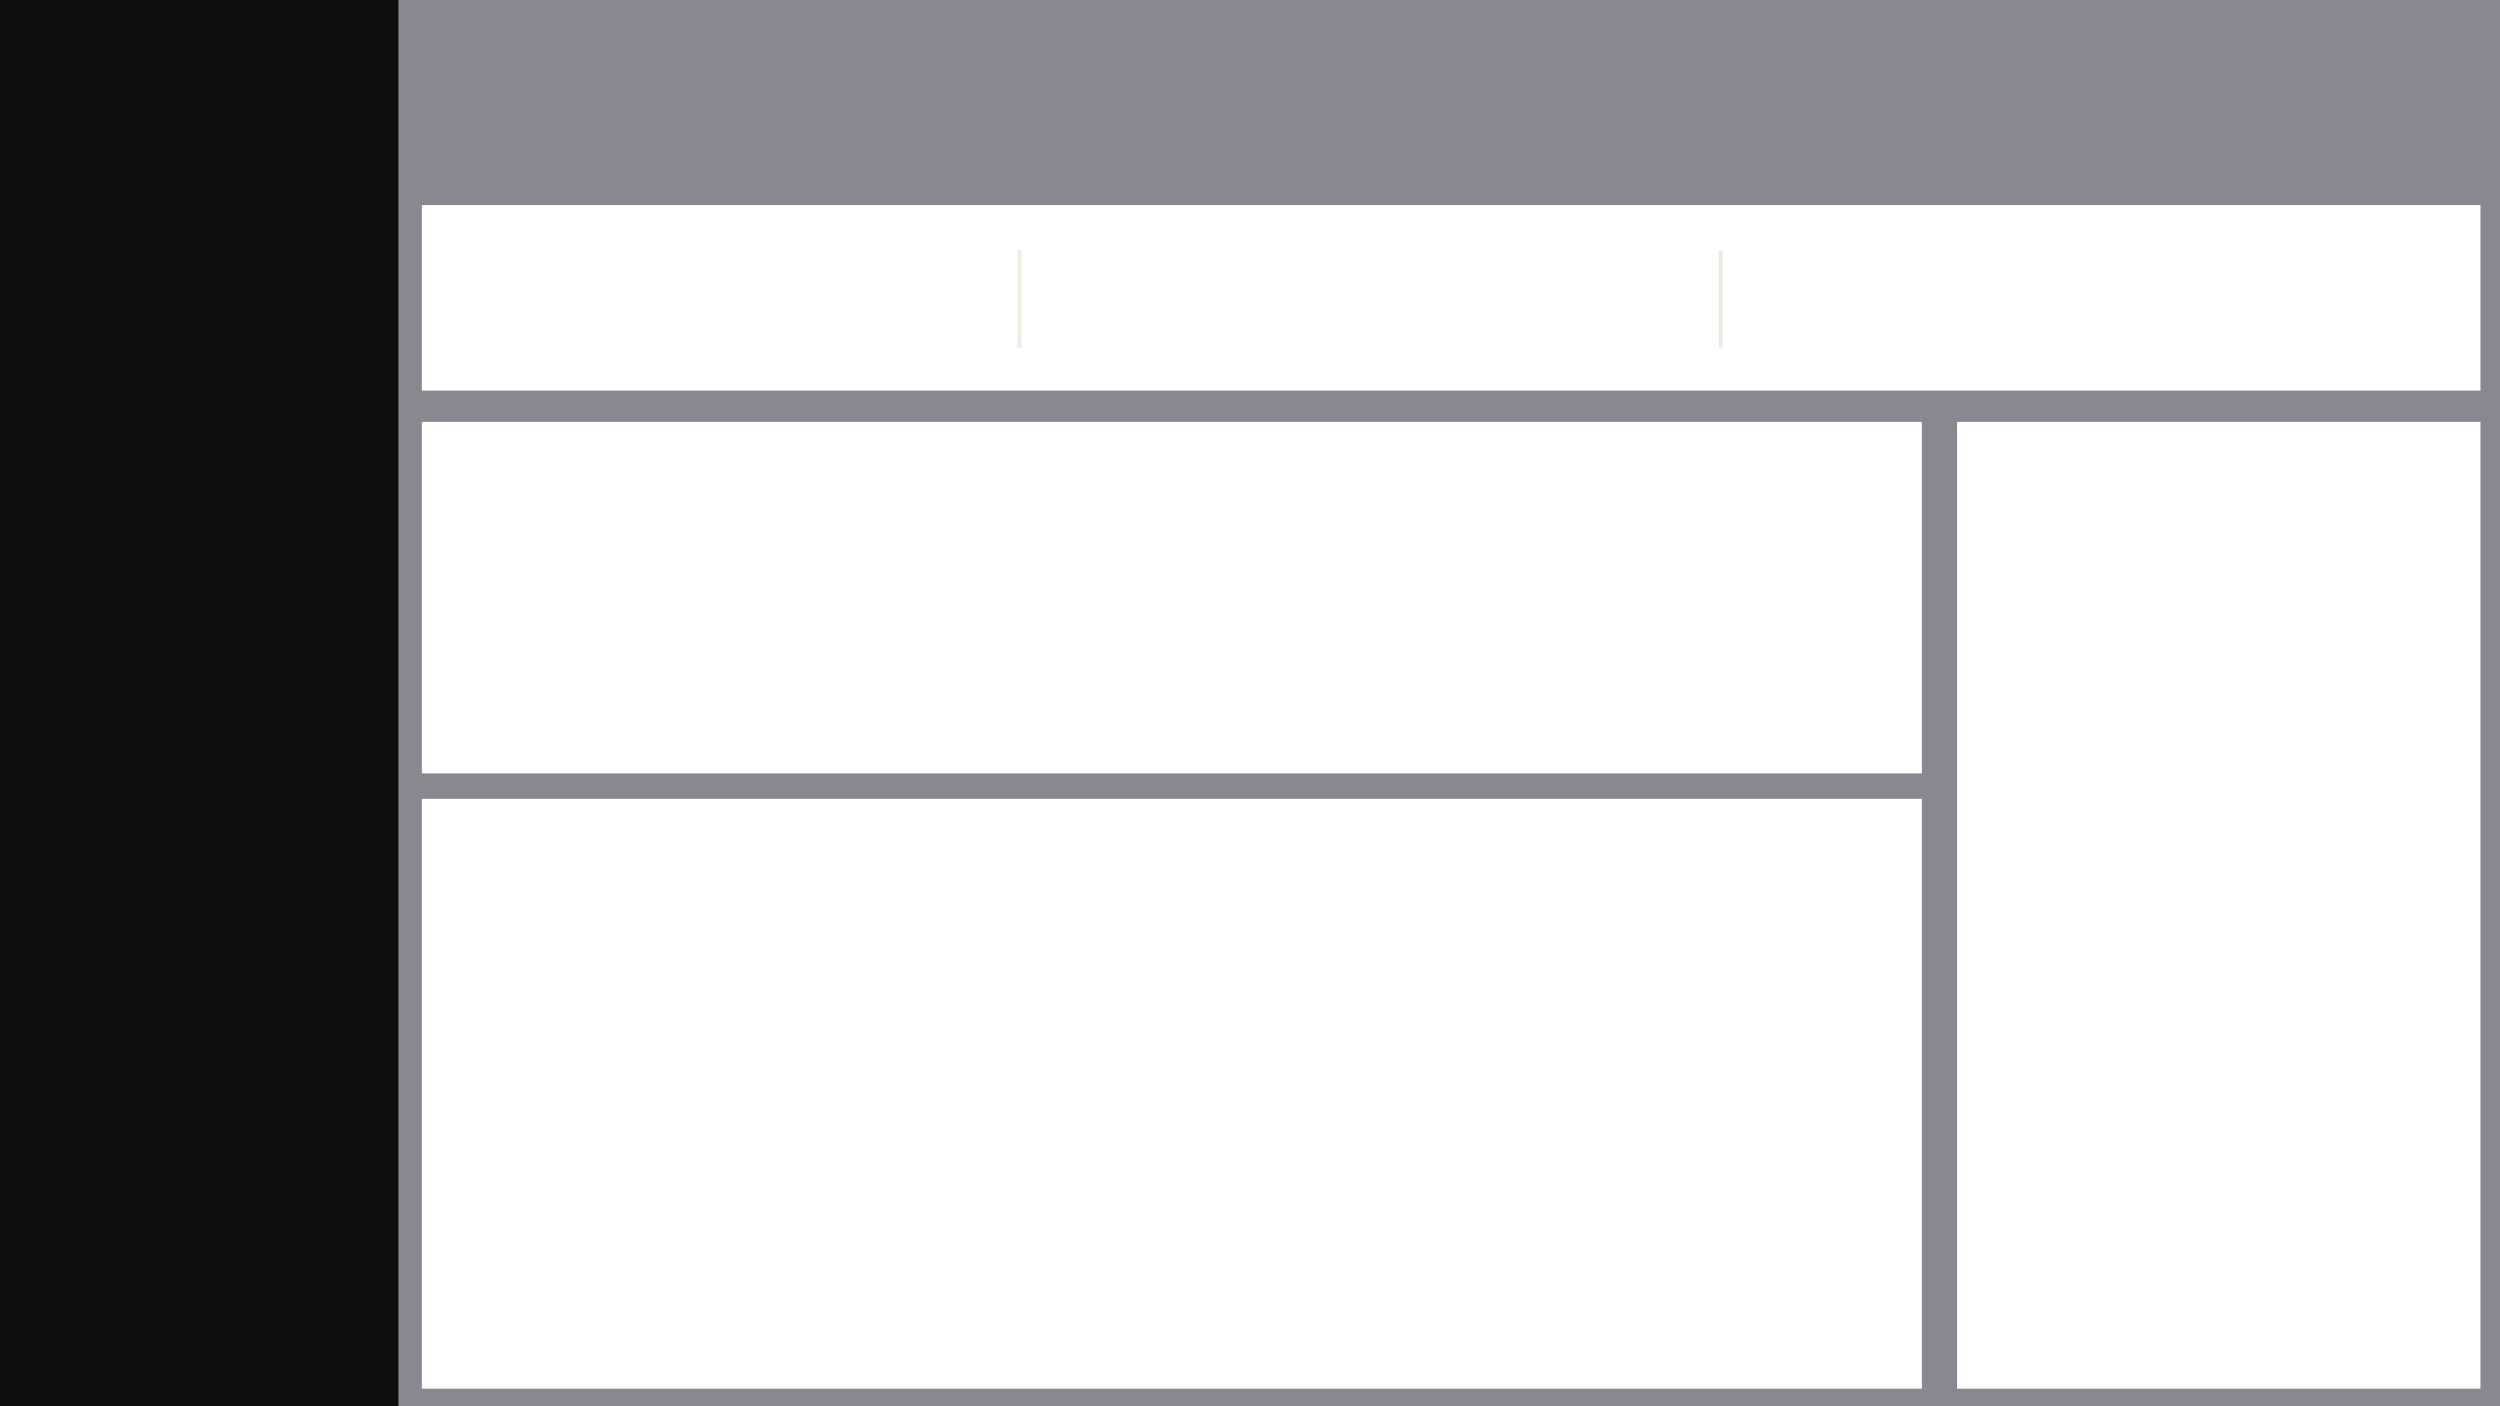 <svg width="1280" height="720" viewBox="0 0 1280 720" fill="none" xmlns="http://www.w3.org/2000/svg"><style>
            svg .primary { fill: #0f0f10; }
            svg .secondary { fill: #e7eee2; }
            svg .primary-stroke { stroke: #0f0f10; }
            svg .secondary-stroke { stroke: #e7eee2; }
            svg .background { fill: #898891; }
            svg .frame { fill: #1c1c1c; }
        </style>
<g id="Power BI 16:9 Background">
<rect id="16:9" width="1280" height="720" class="background"></rect>
<rect id="Rectangle 1" width="204" height="720" class="primary"></rect>
<rect id="Rectangle 2" x="216" y="105" width="1054" height="95" fill="white"></rect>
<line id="Line 3" x1="522" y1="128" x2="522" y2="178" class="secondary-stroke" stroke-width="2"></line>
<line id="Line 5" x1="881" y1="128" x2="881" y2="178" class="secondary-stroke" stroke-width="2"></line>
<g id="Rectangle 4" filter="url(#filter0_d_47_3357)">
<rect x="216" y="212" width="768" height="180" fill="white"></rect>
</g>
<g id="Rectangle 6" filter="url(#filter1_d_47_3357)">
<rect x="216" y="405" width="768" height="302" fill="white"></rect>
</g>
<g id="Rectangle 8" filter="url(#filter2_d_47_3357)">
<rect x="1002" y="212" width="268" height="495" fill="white"></rect>
</g>
</g>
<defs>
<filter id="filter0_d_47_3357" x="212" y="212" width="776" height="188" filterUnits="userSpaceOnUse" color-interpolation-filters="sRGB">
<feFlood flood-opacity="0" result="BackgroundImageFix"></feFlood>
<feColorMatrix in="SourceAlpha" type="matrix" values="0 0 0 0 0 0 0 0 0 0 0 0 0 0 0 0 0 0 127 0" result="hardAlpha"></feColorMatrix>
<feOffset dy="4"></feOffset>
<feGaussianBlur stdDeviation="2"></feGaussianBlur>
<feComposite in2="hardAlpha" operator="out"></feComposite>
<feColorMatrix type="matrix" values="0 0 0 0 0 0 0 0 0 0 0 0 0 0 0 0 0 0 0.25 0"></feColorMatrix>
<feBlend mode="normal" in2="BackgroundImageFix" result="effect1_dropShadow_47_3357"></feBlend>
<feBlend mode="normal" in="SourceGraphic" in2="effect1_dropShadow_47_3357" result="shape"></feBlend>
</filter>
<filter id="filter1_d_47_3357" x="212" y="405" width="776" height="310" filterUnits="userSpaceOnUse" color-interpolation-filters="sRGB">
<feFlood flood-opacity="0" result="BackgroundImageFix"></feFlood>
<feColorMatrix in="SourceAlpha" type="matrix" values="0 0 0 0 0 0 0 0 0 0 0 0 0 0 0 0 0 0 127 0" result="hardAlpha"></feColorMatrix>
<feOffset dy="4"></feOffset>
<feGaussianBlur stdDeviation="2"></feGaussianBlur>
<feComposite in2="hardAlpha" operator="out"></feComposite>
<feColorMatrix type="matrix" values="0 0 0 0 0 0 0 0 0 0 0 0 0 0 0 0 0 0 0.25 0"></feColorMatrix>
<feBlend mode="normal" in2="BackgroundImageFix" result="effect1_dropShadow_47_3357"></feBlend>
<feBlend mode="normal" in="SourceGraphic" in2="effect1_dropShadow_47_3357" result="shape"></feBlend>
</filter>
<filter id="filter2_d_47_3357" x="998" y="212" width="276" height="503" filterUnits="userSpaceOnUse" color-interpolation-filters="sRGB">
<feFlood flood-opacity="0" result="BackgroundImageFix"></feFlood>
<feColorMatrix in="SourceAlpha" type="matrix" values="0 0 0 0 0 0 0 0 0 0 0 0 0 0 0 0 0 0 127 0" result="hardAlpha"></feColorMatrix>
<feOffset dy="4"></feOffset>
<feGaussianBlur stdDeviation="2"></feGaussianBlur>
<feComposite in2="hardAlpha" operator="out"></feComposite>
<feColorMatrix type="matrix" values="0 0 0 0 0 0 0 0 0 0 0 0 0 0 0 0 0 0 0.25 0"></feColorMatrix>
<feBlend mode="normal" in2="BackgroundImageFix" result="effect1_dropShadow_47_3357"></feBlend>
<feBlend mode="normal" in="SourceGraphic" in2="effect1_dropShadow_47_3357" result="shape"></feBlend>
</filter>
</defs>
</svg>
